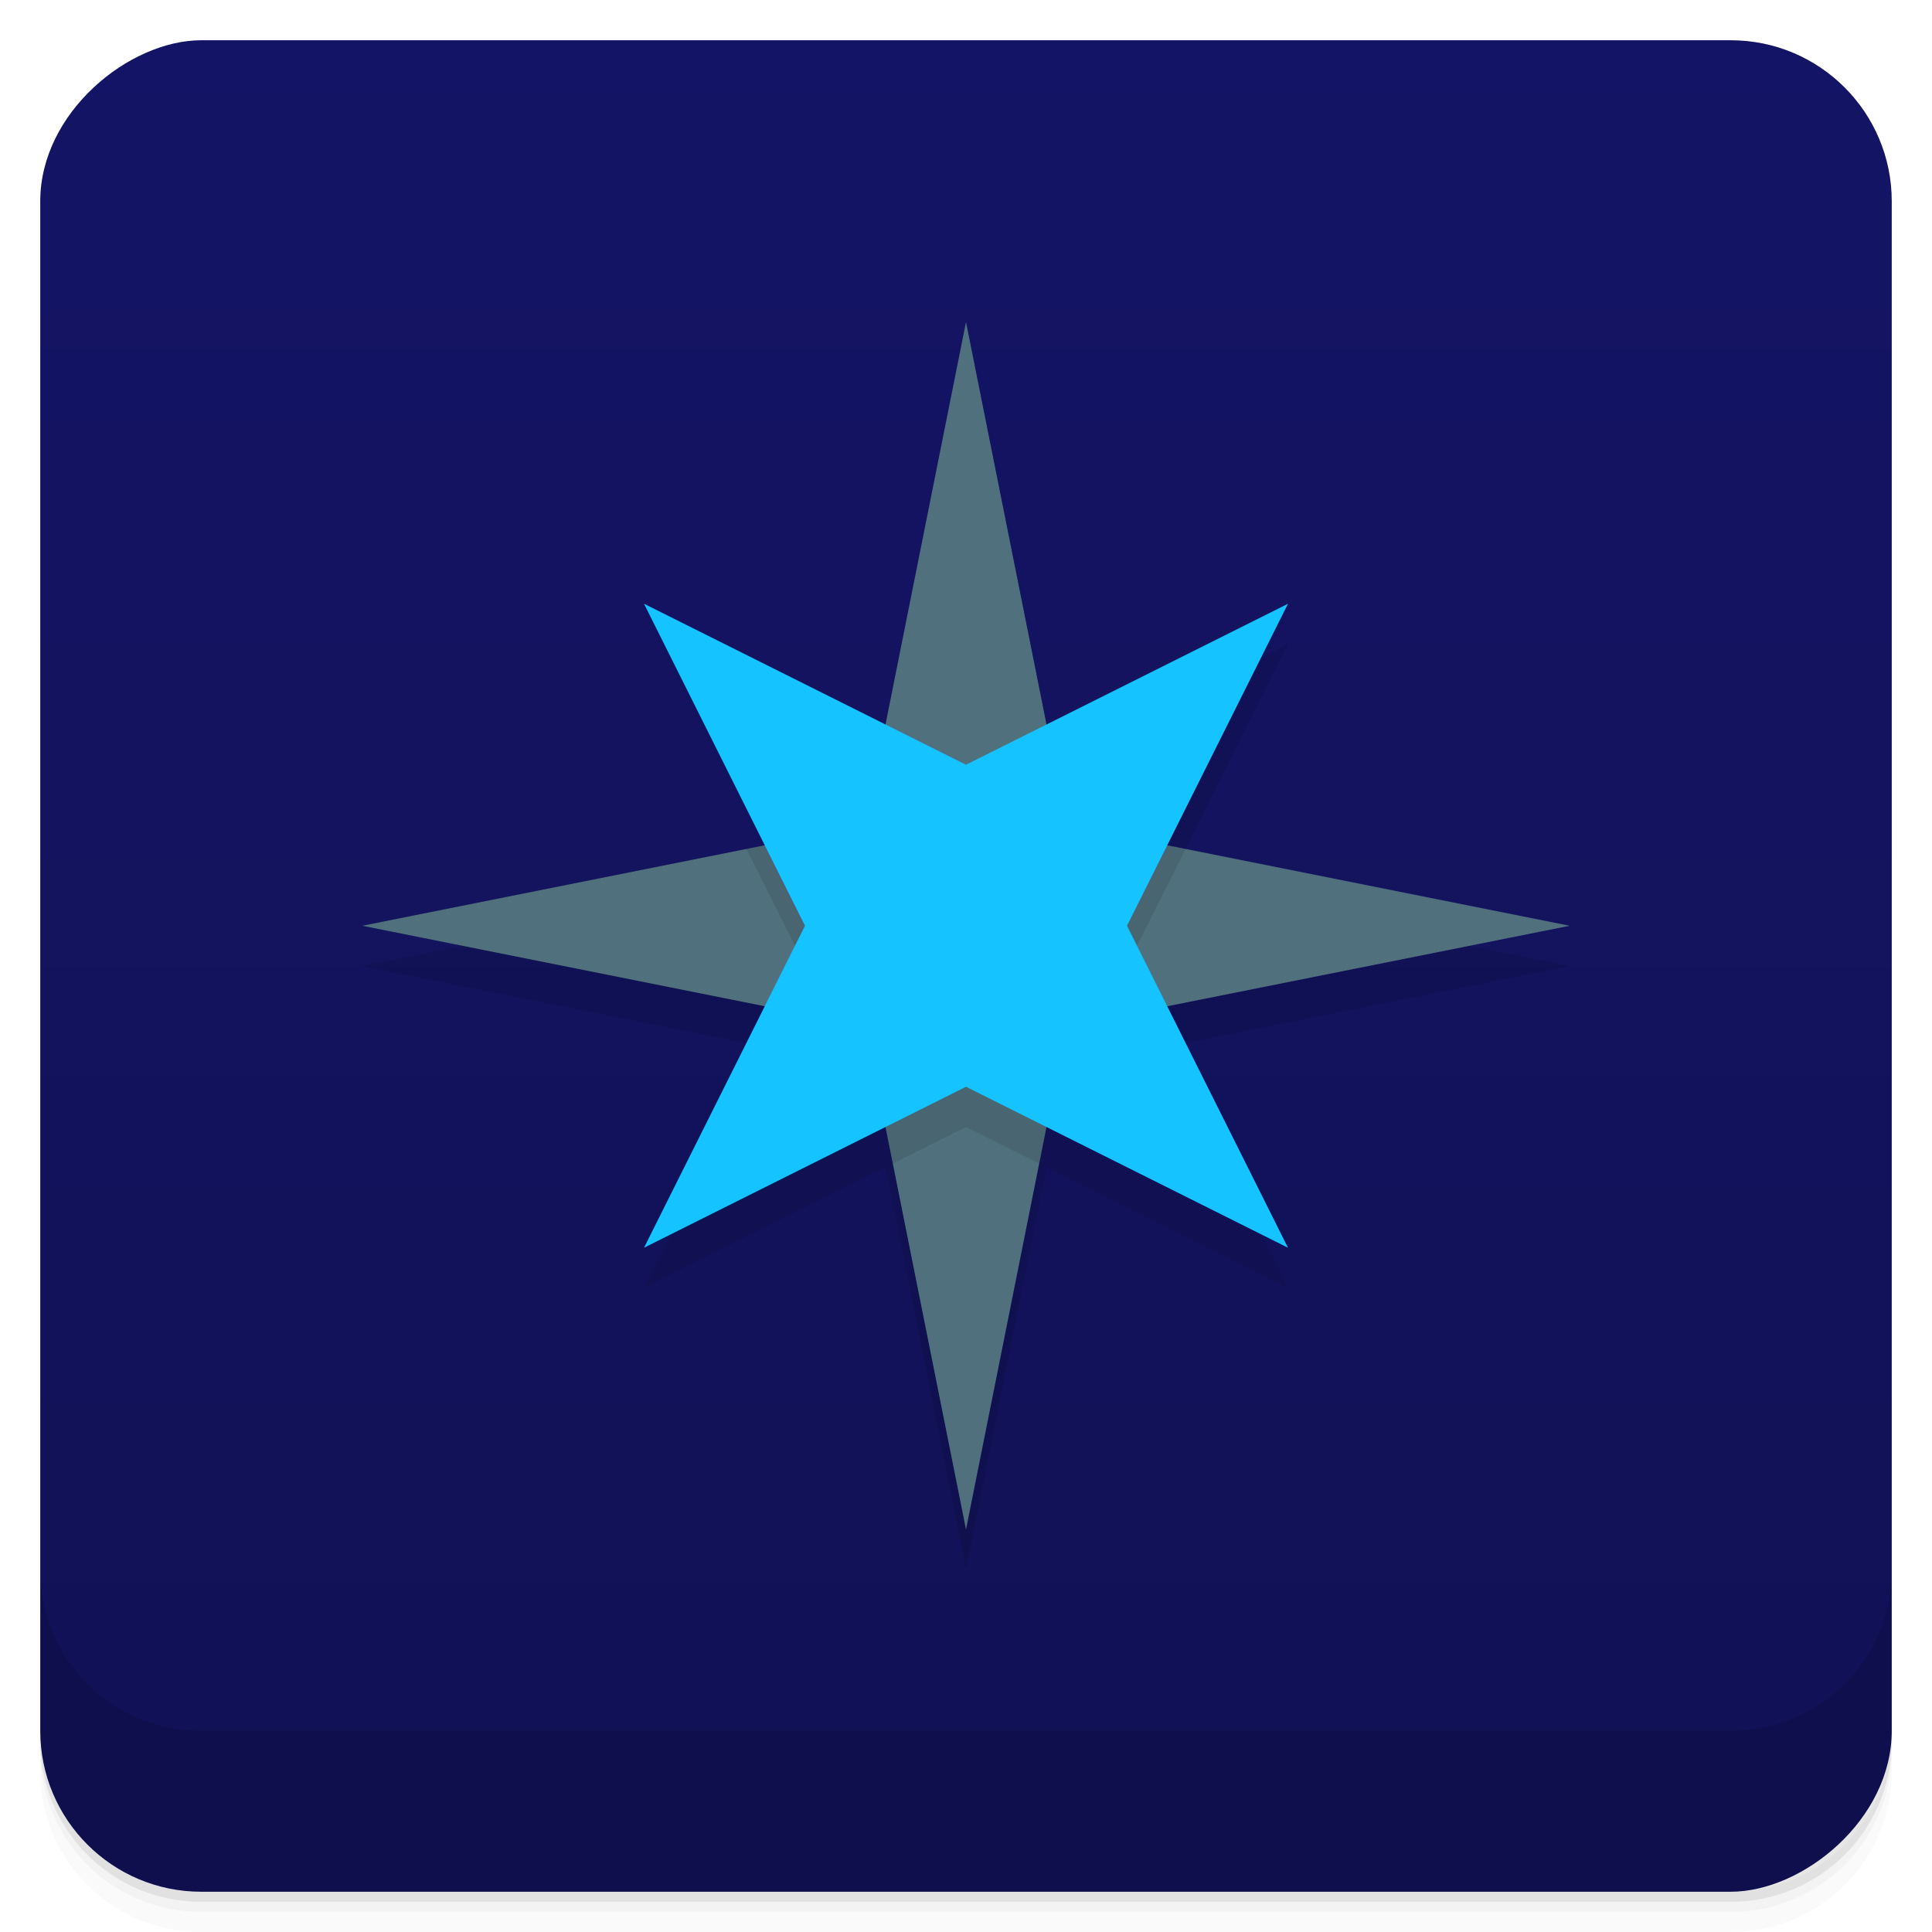 <svg width="48" height="48" version="1.1" viewBox="0 0 48 48" xmlns="http://www.w3.org/2000/svg">
 <defs>
  <linearGradient id="linearGradient4217" x1="1" x2="47" y1="-.002" y2="-.002" gradientTransform="translate(-48 .002)" gradientUnits="userSpaceOnUse">
   <stop style="stop-color:#115" offset="0"/>
   <stop style="stop-color:#141466" offset="1"/>
  </linearGradient>
 </defs>
 <path d="m1 43v0.25c0 2.216 1.784 4 4 4h38c2.216 0 4-1.784 4-4v-0.25c0 2.216-1.784 4-4 4h-38c-2.216 0-4-1.784-4-4zm0 0.5v0.5c0 2.216 1.784 4 4 4h38c2.216 0 4-1.784 4-4v-0.5c0 2.216-1.784 4-4 4h-38c-2.216 0-4-1.784-4-4z" style="opacity:.02"/>
 <path d="m1 43.25v0.25c0 2.216 1.784 4 4 4h38c2.216 0 4-1.784 4-4v-0.25c0 2.216-1.784 4-4 4h-38c-2.216 0-4-1.784-4-4z" style="opacity:.05"/>
 <path d="m1 43v0.25c0 2.216 1.784 4 4 4h38c2.216 0 4-1.784 4-4v-0.25c0 2.216-1.784 4-4 4h-38c-2.216 0-4-1.784-4-4z" style="opacity:.1"/>
 <rect transform="rotate(-90)" x="-47" y="1" width="46" height="46" rx="4" style="fill:url(#linearGradient4217)"/>
 <g transform="translate(0,-1004.4)">
  <path d="m1 1043.4v4c0 2.216 1.784 4 4 4h38c2.216 0 4-1.784 4-4v-4c0 2.216-1.784 4-4 4h-38c-2.216 0-4-1.784-4-4z" style="opacity:.1"/>
 </g>
 <path d="m19 22-10 2 10 2-3 6 6-3 2 10 2-10 6 3-3-6 10-2-10-2 3-6-6 3z" style="opacity:.1"/>
 <path d="m24 8-2.5 12.5-12.5 2.5 12.5 2.5 2.5 12.5 2.5-12.5 12.5-2.5-12.5-2.5z" style="fill:#50707d"/>
 <path d="m21.5 20.5-2.955 0.592 1.455 2.908 1.5 1.5 0.682 3.408 1.818-0.908 1.818 0.908 0.682-3.408 1.5-1.5 1.455-2.908-2.955-0.592z" style="opacity:.1"/>
 <path d="m16 15 4 8-4 8 8-4 8 4-4-8 4-8-8 4z" style="fill:#14c3ff"/>
</svg>
